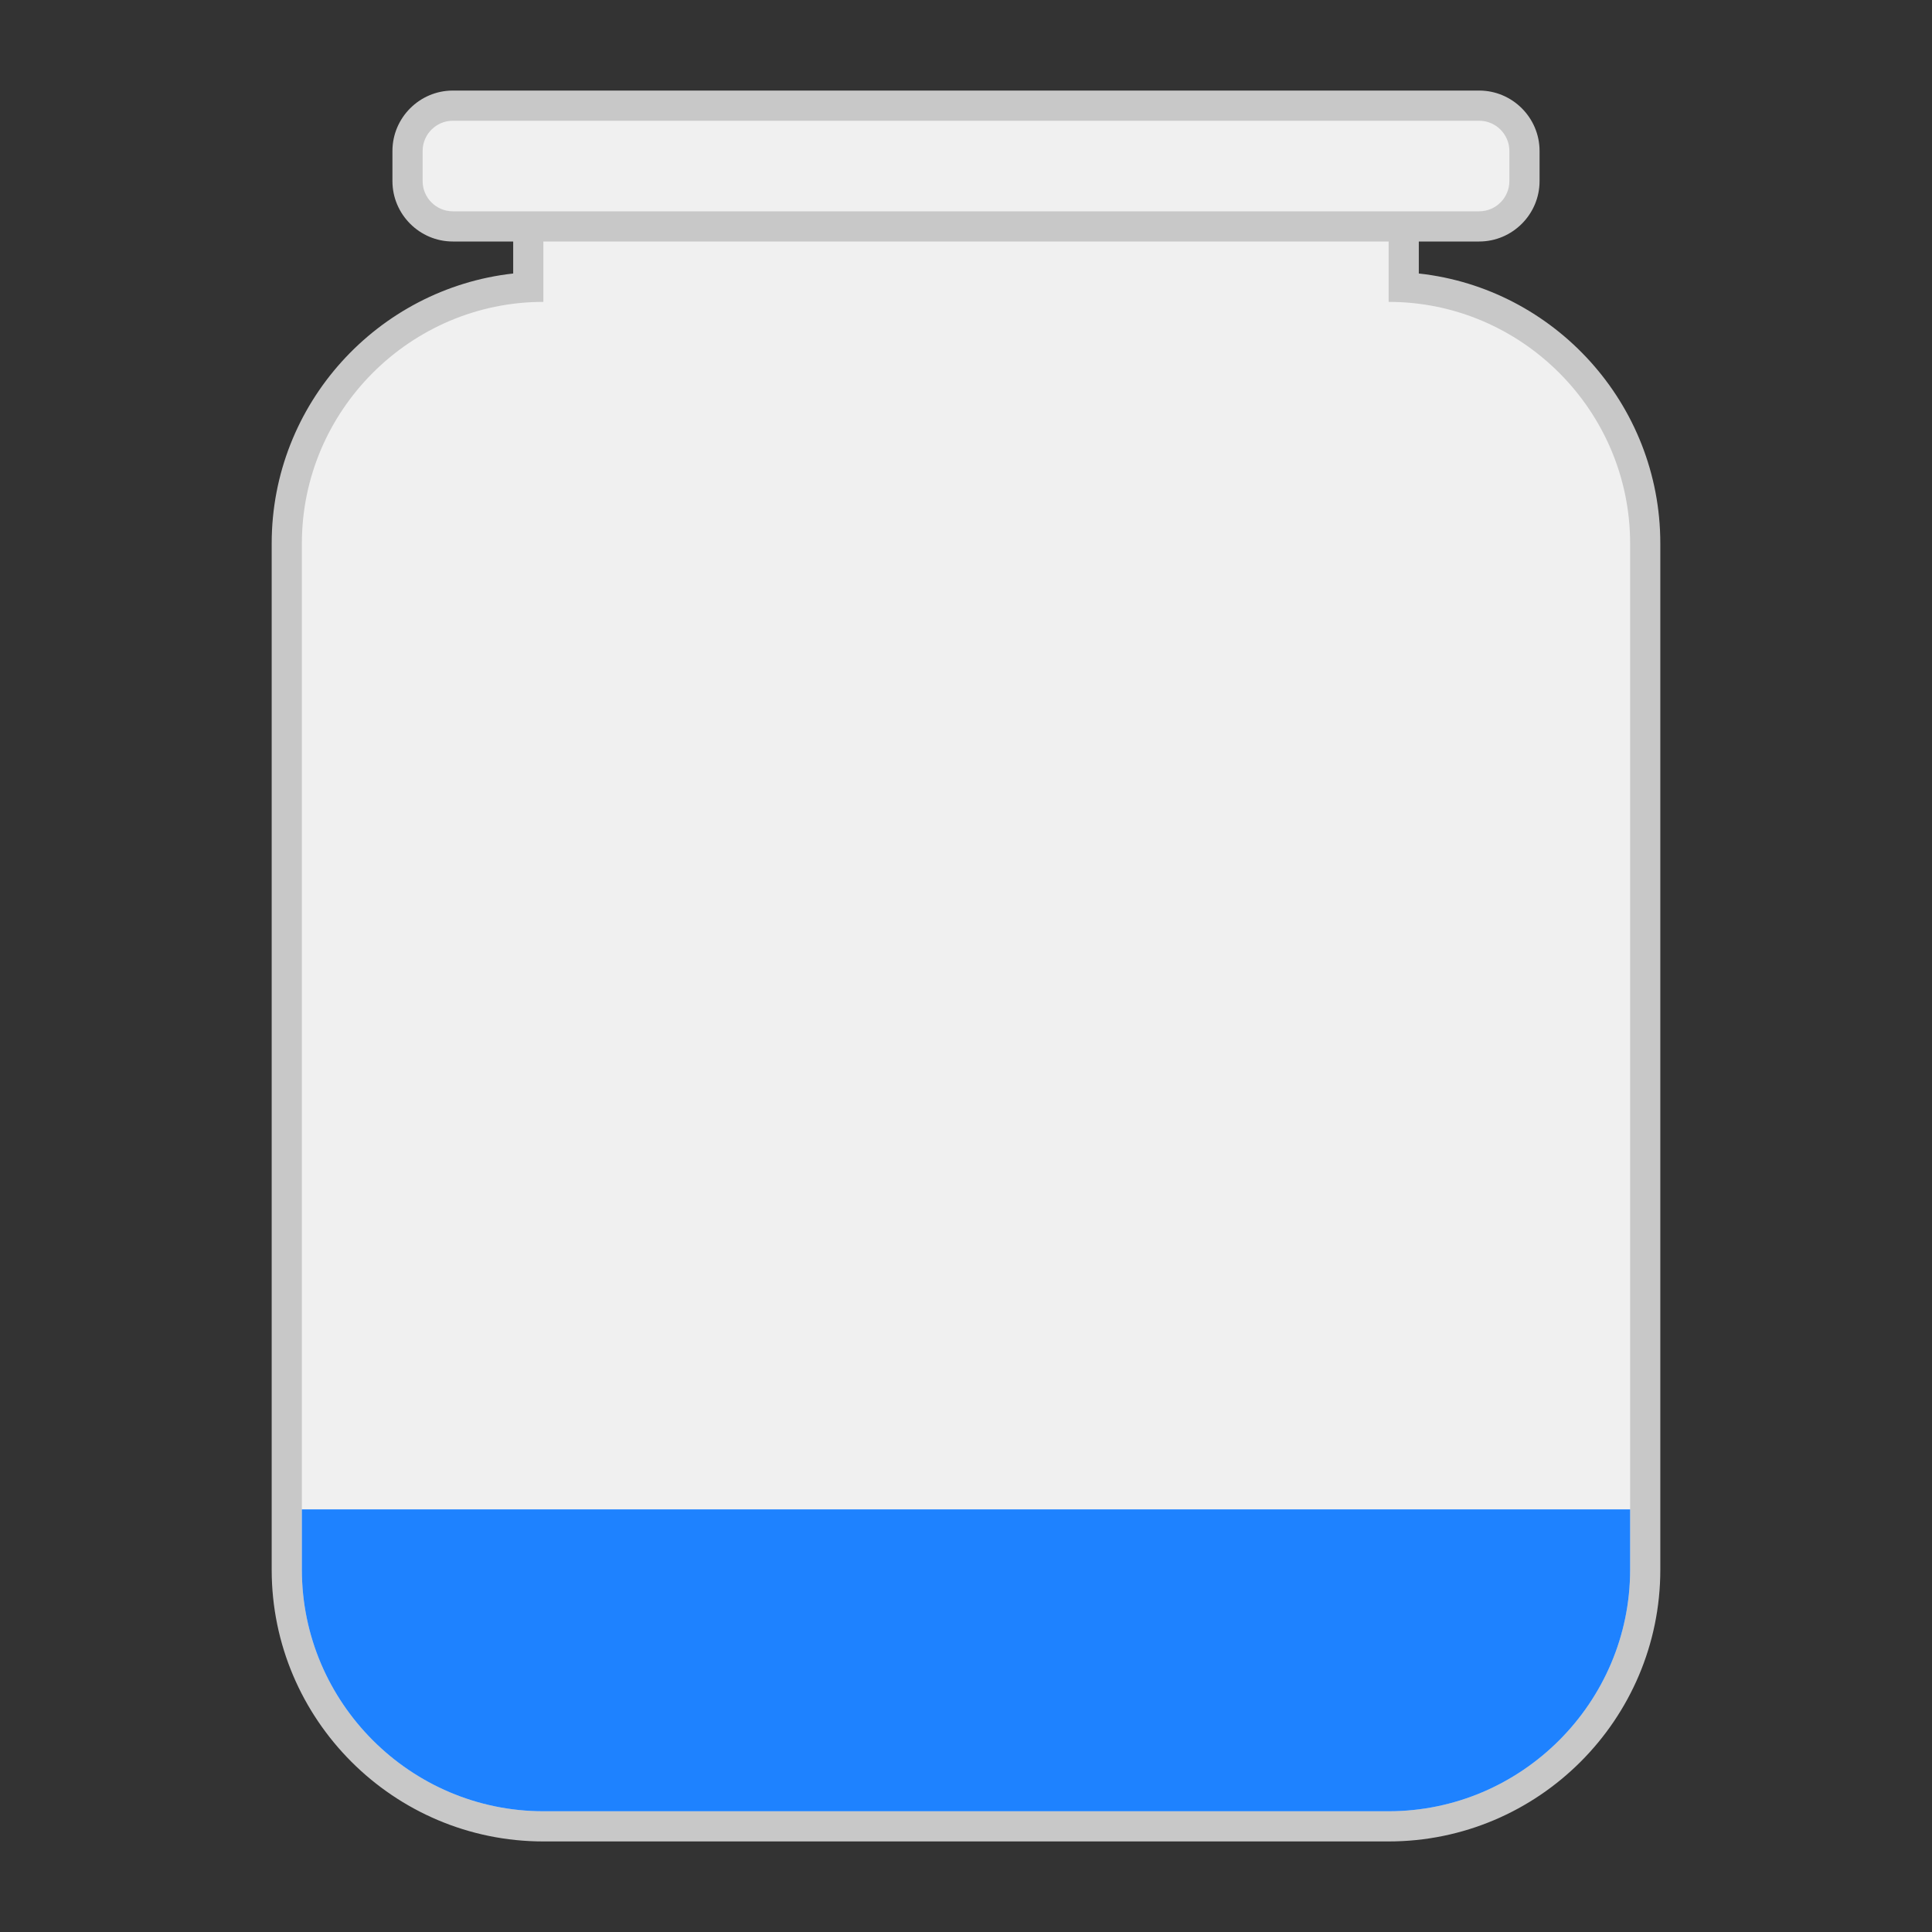 <svg viewBox="0 0 64 64" xmlns="http://www.w3.org/2000/svg" xmlns:xlink="http://www.w3.org/1999/xlink"><rect x="0" y="0" width="64" height="64" fill="#333333" stroke="none"/><defs><clipPath id="b"><use xlink:href="#a"/></clipPath><path id="a" d="M46 10V6H18v4c-4.4 0-8 3.6-8 8v34c0 4.4 3.6 8 8 8h28c4.4 0 8-3.6 8-8V18c0-4.4-3.6-8-8-8"/></defs><path d="M18 60.5c-4.69 0-8.5-3.81-8.5-8.5V18c0-4.52 3.54-8.23 8-8.49V5.5h29v4.01c4.46.26 8 3.97 8 8.49v34c0 4.69-3.81 8.5-8.5 8.5H18" fill="#f0f0f0"/><path d="M46 6v4c4.4 0 8 3.6 8 8v34c0 4.4-3.6 8-8 8H18c-4.4 0-8-3.6-8-8V18c0-4.4 3.6-8 8-8V6h28m1-1H17v4.06c-4.49.5-8 4.32-8 8.94v34c0 4.96 4.04 9 9 9h28c4.96 0 9-4.04 9-9V18c0-4.62-3.51-8.45-8-8.94V5z" fill="#c8c8c8"/><path d="M15 7.5c-.83 0-1.5-.67-1.5-1.5V5c0-.83.67-1.5 1.5-1.5h34c.83 0 1.5.67 1.5 1.5v1c0 .83-.67 1.5-1.5 1.5H15" fill="#f0f0f0"/><path d="M49 4c.55 0 1 .45 1 1v1c0 .55-.45 1-1 1H15c-.55 0-1-.45-1-1V5c0-.55.45-1 1-1h34m0-1H15c-1.1 0-2 .9-2 2v1c0 1.1.9 2 2 2h34c1.1 0 2-.9 2-2V5c0-1.1-.9-2-2-2z" fill="#c8c8c8"/><g clip-path="url(#b)"><path d="M10 50h44v10H10z" fill="#1e82ff"/></g></svg>